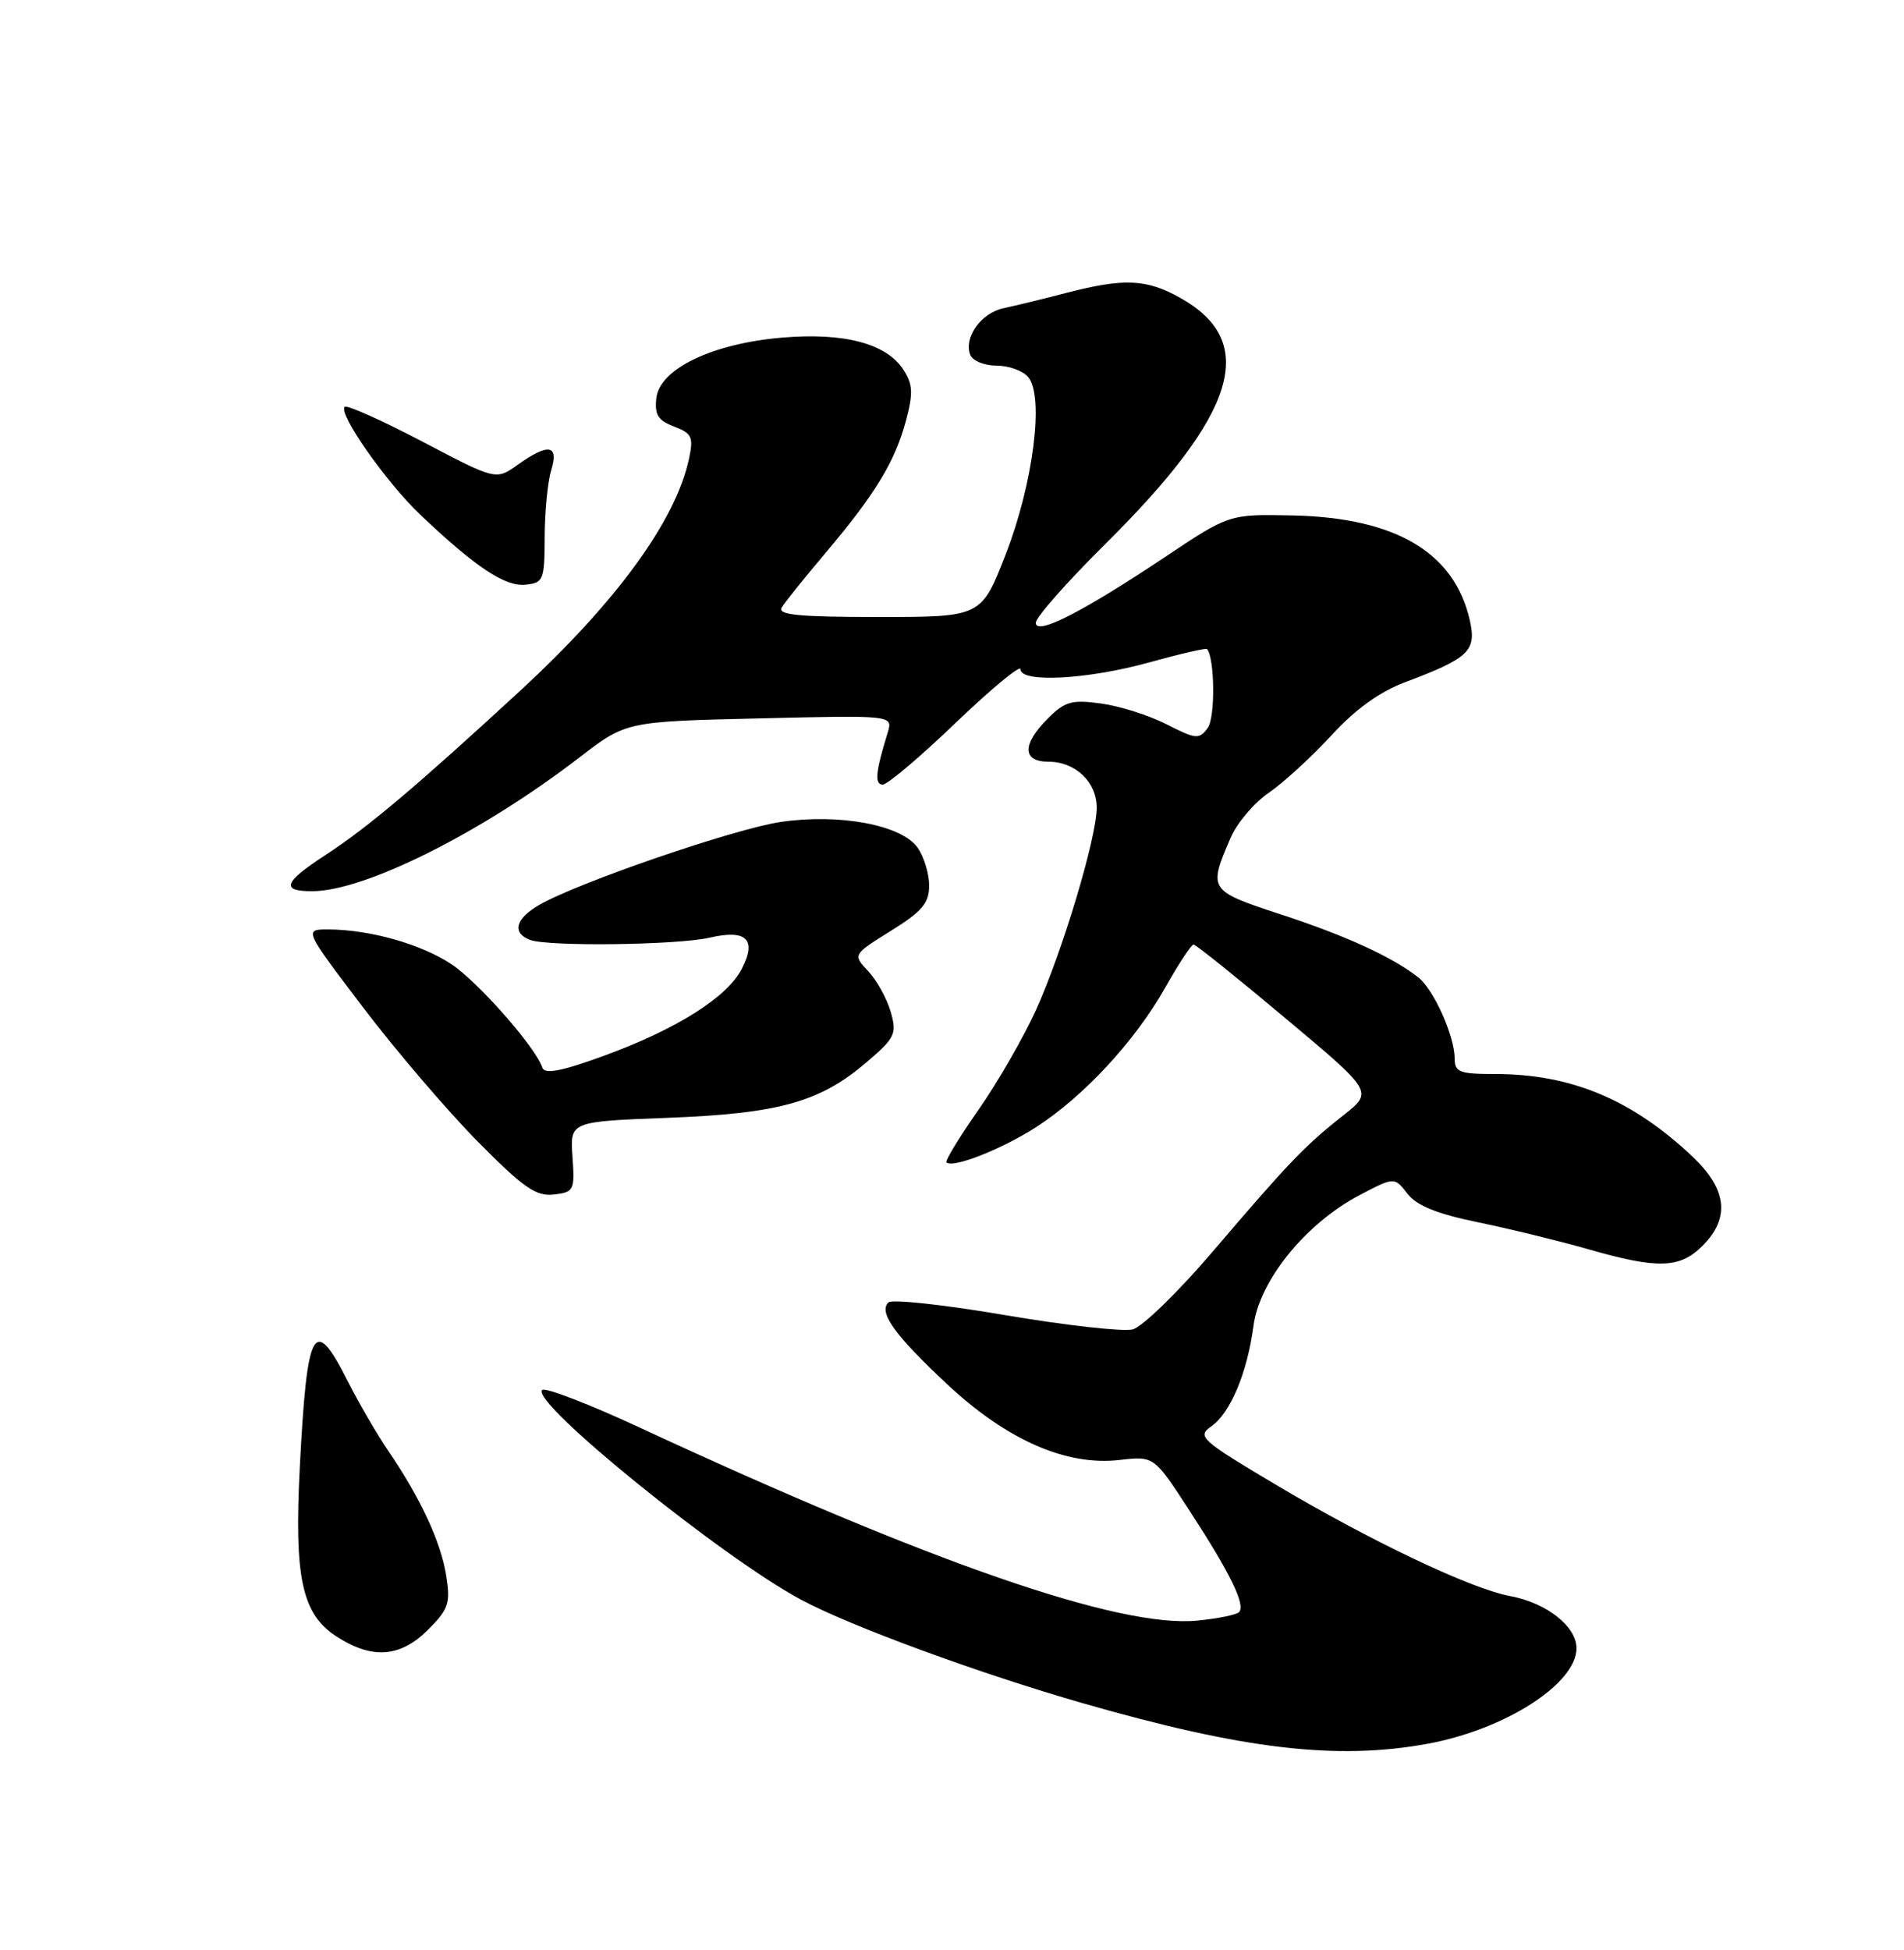<?xml version="1.0" encoding="UTF-8" standalone="no"?>
<!DOCTYPE svg PUBLIC "-//W3C//DTD SVG 1.1//EN" "http://www.w3.org/Graphics/SVG/1.1/DTD/svg11.dtd" >
<svg xmlns="http://www.w3.org/2000/svg" xmlns:xlink="http://www.w3.org/1999/xlink" version="1.1" viewBox="0 0 250 256">
 <g >
 <path fill="currentColor"
d=" M 187.53 228.91 C 197.67 227.03 207.00 221.03 207.00 216.39 C 207.00 213.51 203.06 210.42 198.26 209.53 C 193.13 208.58 179.87 202.27 167.39 194.84 C 157.67 189.05 157.15 188.58 159.03 187.27 C 161.56 185.49 163.76 180.26 164.59 174.04 C 165.38 168.10 171.44 160.63 178.46 156.93 C 183.09 154.50 183.09 154.50 184.79 156.70 C 186.01 158.28 188.66 159.35 194.00 160.45 C 198.12 161.30 204.65 162.89 208.50 163.99 C 217.69 166.63 220.55 166.54 223.55 163.55 C 227.19 159.90 226.77 156.14 222.25 151.86 C 214.32 144.36 206.29 141.00 196.32 141.00 C 191.64 141.00 191.00 140.76 191.00 138.97 C 191.00 136.04 188.27 129.93 186.24 128.33 C 182.85 125.65 176.77 122.86 168.19 120.05 C 158.69 116.93 158.63 116.84 161.58 109.99 C 162.41 108.06 164.66 105.40 166.59 104.08 C 168.52 102.76 172.21 99.37 174.80 96.56 C 177.94 93.13 181.15 90.81 184.50 89.56 C 192.91 86.39 193.89 85.46 192.99 81.44 C 190.97 72.52 183.25 67.95 169.69 67.67 C 161.39 67.50 161.39 67.50 152.95 73.14 C 142.08 80.39 136.00 83.48 136.00 81.76 C 136.00 81.05 140.06 76.45 145.03 71.52 C 162.44 54.28 165.32 44.92 155.01 39.13 C 150.56 36.62 147.60 36.49 140.07 38.44 C 137.00 39.24 133.28 40.14 131.78 40.46 C 128.83 41.07 126.52 44.30 127.39 46.58 C 127.69 47.36 129.25 48.00 130.85 48.00 C 132.45 48.00 134.32 48.68 135.01 49.51 C 137.12 52.05 135.67 63.46 132.06 72.75 C 128.85 81.00 128.85 81.00 115.37 81.00 C 104.84 81.00 102.05 80.73 102.64 79.75 C 103.06 79.06 105.68 75.80 108.47 72.50 C 114.95 64.83 117.53 60.57 118.97 55.17 C 119.92 51.58 119.86 50.44 118.60 48.51 C 116.36 45.09 110.85 43.64 102.72 44.32 C 93.56 45.09 86.63 48.41 86.18 52.25 C 85.93 54.45 86.40 55.20 88.51 56.00 C 90.86 56.90 91.08 57.37 90.46 60.26 C 88.71 68.36 80.99 78.97 68.38 90.61 C 54.70 103.22 48.29 108.63 42.75 112.24 C 37.25 115.82 36.81 117.00 40.98 117.00 C 47.88 117.00 63.25 109.31 76.08 99.44 C 82.21 94.72 82.21 94.72 99.74 94.31 C 117.26 93.89 117.26 93.89 116.55 96.20 C 114.96 101.36 114.80 103.00 115.91 103.00 C 116.53 103.00 120.86 99.34 125.52 94.86 C 130.19 90.39 134.00 87.24 134.00 87.86 C 134.00 89.68 142.78 89.21 150.90 86.96 C 154.94 85.84 158.36 85.05 158.49 85.21 C 159.51 86.47 159.58 94.20 158.58 95.56 C 157.45 97.10 157.04 97.06 153.18 95.09 C 150.89 93.92 147.02 92.69 144.58 92.36 C 140.72 91.83 139.83 92.08 137.58 94.33 C 134.18 97.73 134.22 100.00 137.67 100.00 C 141.21 100.00 144.00 102.66 144.00 106.04 C 144.00 109.95 139.50 124.94 136.03 132.59 C 134.40 136.18 131.01 142.07 128.49 145.68 C 125.97 149.28 124.07 152.40 124.27 152.60 C 125.08 153.41 131.48 150.90 136.00 148.00 C 142.27 143.98 149.05 136.66 153.01 129.63 C 154.76 126.53 156.43 124.00 156.72 124.00 C 157.01 124.00 162.43 128.35 168.77 133.67 C 180.31 143.33 180.31 143.33 176.40 146.41 C 171.34 150.39 169.19 152.64 159.25 164.29 C 154.71 169.61 149.97 174.22 148.72 174.53 C 147.46 174.85 139.93 174.00 131.97 172.65 C 124.01 171.29 117.12 170.54 116.66 170.98 C 115.31 172.27 117.45 175.26 124.38 181.74 C 132.20 189.05 140.01 192.48 147.01 191.67 C 151.53 191.15 151.53 191.15 156.19 198.33 C 161.58 206.60 163.59 210.74 162.68 211.65 C 162.33 212.00 159.86 212.50 157.18 212.76 C 146.96 213.74 122.25 205.18 83.94 187.39 C 77.31 184.31 71.57 182.10 71.19 182.49 C 69.63 184.08 94.89 204.53 105.23 210.04 C 111.78 213.53 128.48 219.66 142.13 223.59 C 163.31 229.68 175.57 231.12 187.53 228.91 Z  M 56.20 213.96 C 58.91 211.24 59.17 210.47 58.59 206.86 C 57.89 202.43 55.22 196.69 51.00 190.50 C 49.50 188.30 47.08 184.14 45.62 181.25 C 41.22 172.55 40.32 174.18 39.37 192.50 C 38.61 207.21 39.64 211.94 44.26 214.89 C 48.91 217.87 52.57 217.58 56.20 213.96 Z  M 75.17 151.87 C 74.84 147.24 74.84 147.24 87.67 146.75 C 102.31 146.19 107.67 144.69 113.81 139.43 C 117.54 136.24 117.78 135.73 116.95 132.83 C 116.45 131.10 115.13 128.70 114.00 127.50 C 111.96 125.33 111.96 125.33 116.98 122.20 C 121.08 119.65 122.00 118.57 122.00 116.26 C 122.00 114.71 121.32 112.48 120.49 111.29 C 118.40 108.30 110.23 106.77 102.50 107.91 C 96.42 108.81 75.78 115.90 70.75 118.83 C 67.67 120.62 67.20 122.48 69.58 123.39 C 71.93 124.29 88.94 124.08 93.17 123.10 C 98.02 121.97 99.40 123.32 97.39 127.21 C 95.46 130.95 88.80 135.14 79.23 138.63 C 73.73 140.64 71.52 141.06 71.22 140.17 C 70.33 137.48 62.73 128.85 59.22 126.55 C 55.26 123.94 48.61 122.06 43.19 122.02 C 39.88 122.00 39.88 122.00 47.67 132.25 C 51.95 137.89 58.71 145.79 62.68 149.82 C 68.72 155.93 70.38 157.09 72.71 156.82 C 75.37 156.51 75.48 156.29 75.17 151.87 Z  M 71.52 70.50 C 71.53 67.20 71.91 63.26 72.37 61.75 C 73.41 58.37 72.01 58.14 67.97 61.02 C 65.12 63.05 65.12 63.05 55.45 57.97 C 50.13 55.18 45.54 53.13 45.26 53.41 C 44.37 54.29 50.70 63.31 55.20 67.59 C 62.43 74.45 66.33 77.05 69.00 76.76 C 71.36 76.52 71.50 76.16 71.52 70.50 Z "/>
</g>
</svg>